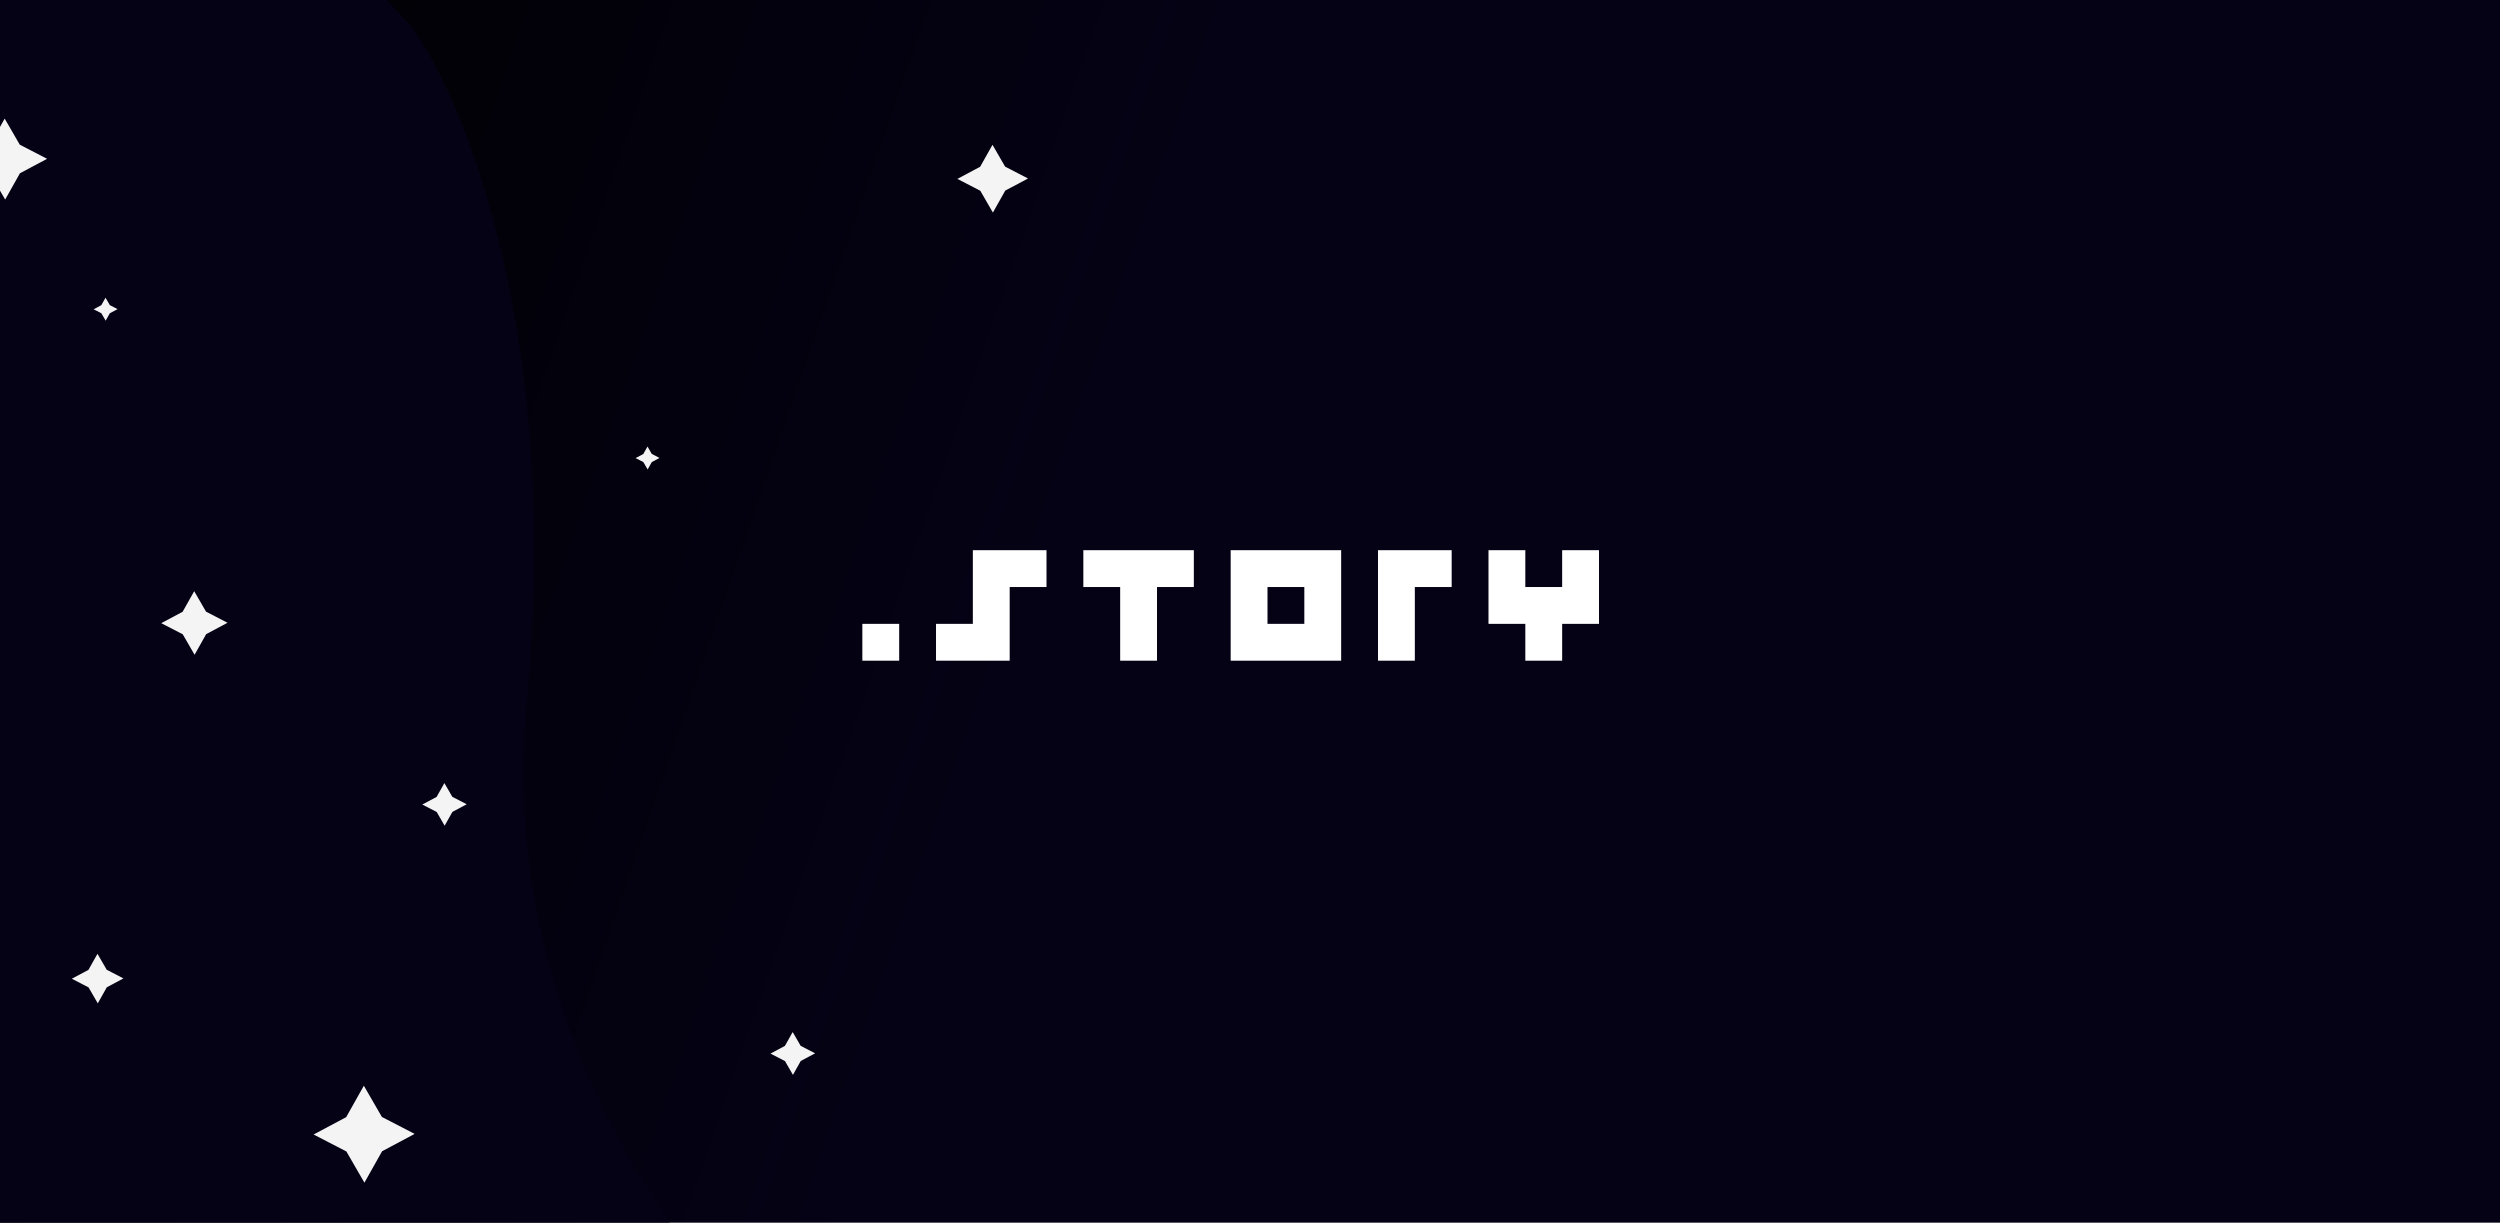 <svg width="1366" height="668" viewBox="0 0 1366 668" fill="none" xmlns="http://www.w3.org/2000/svg">
<rect x="0" y="0" width="1366" height="668" fill="#808080" stroke="none"/>
<g clip-path="url(#clip0)">
<rect width="1366" height="668" fill="#050216"/>
<rect width="1366" height="672" fill="url(#paint0_linear)"/>
<path d="M287.811 383.906C268.848 581.76 402.083 729.767 471.07 779.039L-217.024 778.109L-223 -220.885L75.506 -217.625C0.592 -170.438 200.627 -19.162 226.024 16.51C254.521 56.537 306.774 186.053 287.811 383.906Z" fill="#050216"/>
<path d="M433.262 587.311L428.906 579.771L420.999 575.682L428.857 571.496L433.122 563.908L437.479 571.445L445.387 575.536L437.529 579.72L433.262 587.311Z" fill="#F4F4F4"/>
<path d="M242.952 451.172L238.616 443.667L230.744 439.596L238.567 435.431L242.813 427.874L247.149 435.38L255.018 439.451L247.198 443.615L242.952 451.172Z" fill="#F4F4F4"/>
<path d="M106.317 357.768L99.849 346.574L88.111 340.501L99.776 334.289L106.11 323.018L112.578 334.212L124.319 340.285L112.651 346.498L106.317 357.768Z" fill="#F4F4F4"/>
<path d="M542.519 116.153L535.627 104.223L523.116 97.751L535.548 91.13L542.298 79.118L549.191 91.049L561.704 97.52L549.269 104.141L542.519 116.153Z" fill="#F4F4F4"/>
<path d="M57.732 175.218L55.396 171.177L51.157 168.984L55.37 166.74L57.657 162.671L59.996 166.712L64.235 168.906L60.023 171.15L57.732 175.218Z" fill="#F4F4F4"/>
<path d="M353.867 256.532L351.531 252.489L347.292 250.295L351.505 248.051L353.792 243.982L356.128 248.024L360.367 250.217L356.155 252.461L353.867 256.532Z" fill="#F4F4F4"/>
<path d="M53.425 548.228L48.386 539.506L39.238 534.774L48.329 529.934L53.264 521.155L58.305 529.874L67.448 534.606L58.363 539.446L53.425 548.228Z" fill="#F4F4F4"/>
<path d="M199.121 646.219L189.258 629.154L171.359 619.896L189.146 610.422L198.804 593.24L208.665 610.305L226.567 619.566L208.777 629.037L199.121 646.219Z" fill="#F4F4F4"/>
<path d="M2.824 109.034L-5.41 94.785L-20.352 87.053L-5.503 79.147L2.559 64.801L10.792 79.049L25.737 86.777L10.886 94.688L2.824 109.034Z" fill="#F4F4F4"/>
<path d="M387.626 98.529C387.691 98.39 387.745 98.246 387.791 98.099C387.723 98.238 387.68 98.385 387.626 98.529Z" fill="#122220"/>
<path d="M91.517 166.53C91.46 166.234 91.423 165.933 91.415 165.624C91.478 165.928 91.487 166.229 91.517 166.53Z" fill="#122220"/>
<path d="M471.188 361V340.875H491.312V361H471.188ZM551.688 320.75V361H511.438V340.875H531.562V300.625H571.812V320.75H551.688ZM632.188 320.75V361H612.062V320.75H591.938V300.625H652.312V320.75H632.188ZM672.438 361V300.625H732.812V361H672.438ZM712.688 320.75H692.562V340.875H712.688V320.75ZM773.062 320.75V361H752.938V300.625H793.188V320.75H773.062ZM853.562 340.875V361H833.438V340.875H813.312V300.625H833.438V320.75H853.562V300.625H873.688V340.875H853.562Z" fill="white"/>
</g>
<defs>
<linearGradient id="paint0_linear" x1="-4.37103e-07" y1="67.5" x2="616.5" y2="280" gradientUnits="userSpaceOnUse">
<stop/>
<stop offset="1" stop-opacity="0"/>
</linearGradient>
<clipPath id="clip0">
<rect width="1366" height="668" fill="white"/>
</clipPath>
</defs>
</svg>

